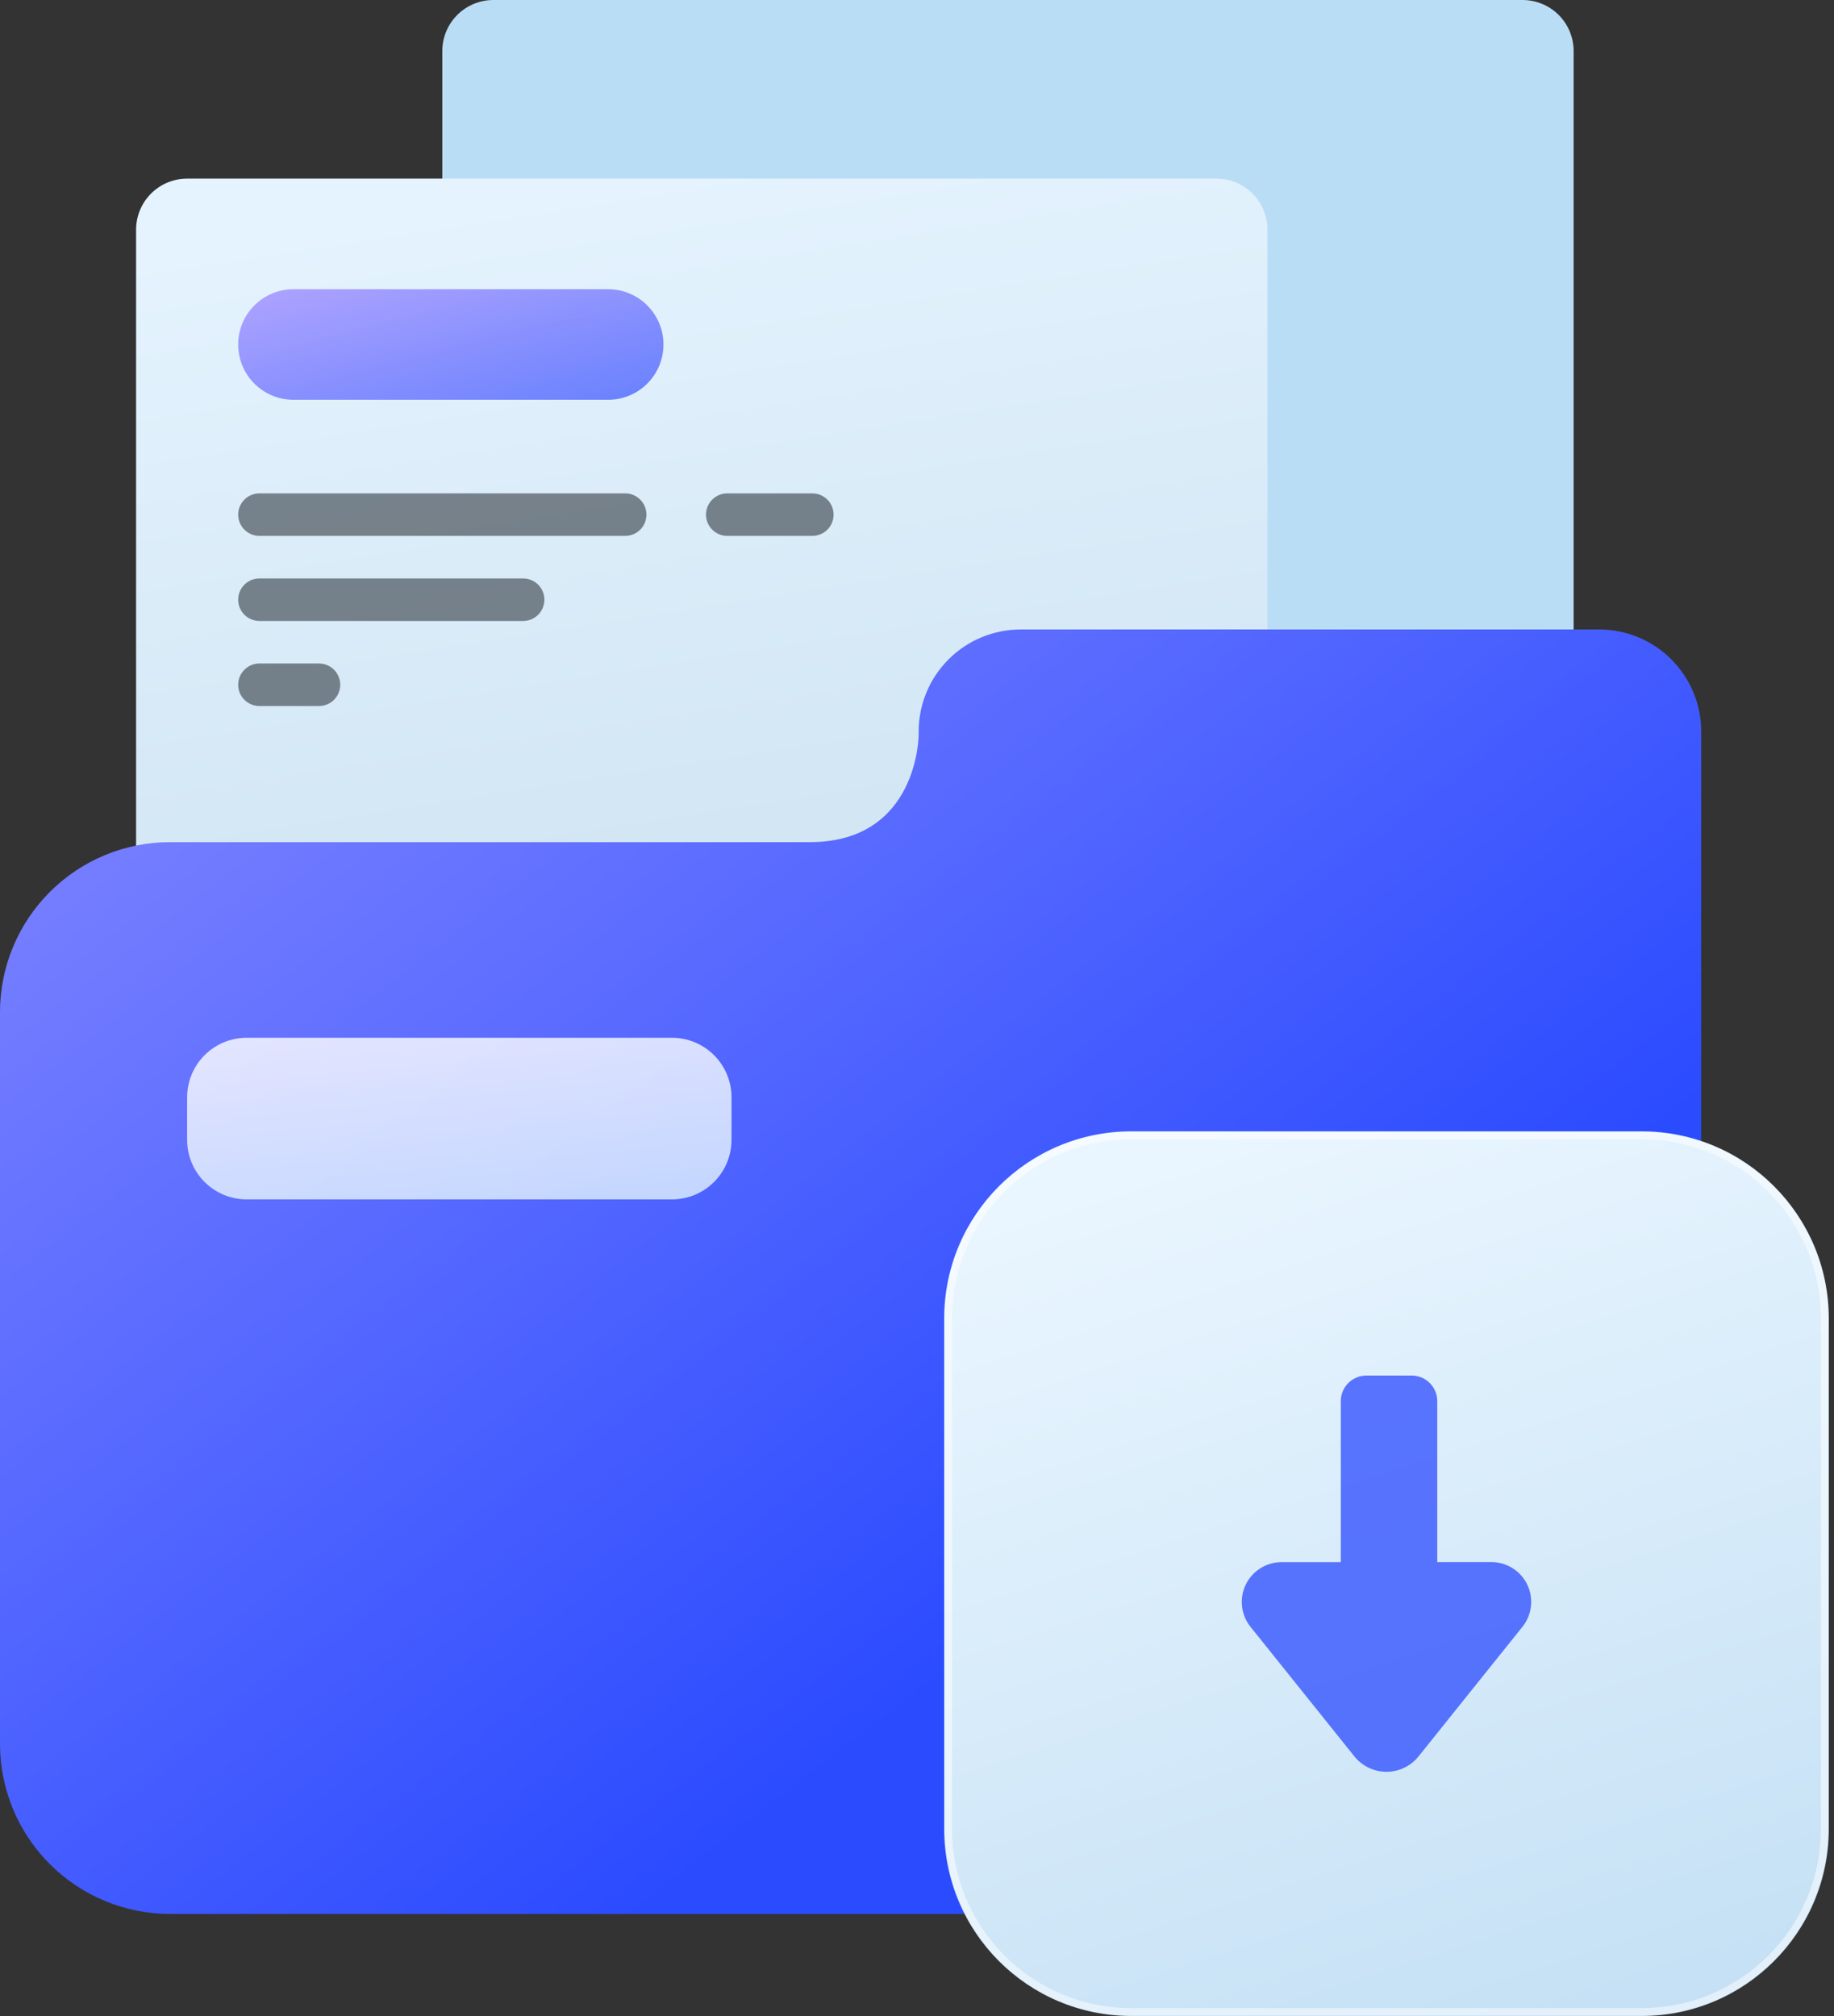 <svg width="252" height="277" viewBox="0 0 252 277" fill="none" xmlns="http://www.w3.org/2000/svg">
	<rect x="0" y="0" width="252" height="277" fill="#333333" stroke="none"/>
	<g clip-path="url(#clip0_3343_6980)">
	<path d="M67.788 0H209.21C211.07 0 212.854 0.739 214.169 2.054C215.484 3.369 216.223 5.153 216.223 7.013V97.008C216.223 98.868 215.484 100.652 214.169 101.967C212.854 103.282 211.07 104.021 209.21 104.021H67.788C65.928 104.021 64.144 103.282 62.829 101.967C61.514 100.652 60.775 98.868 60.775 97.008V7.013C60.775 5.153 61.514 3.369 62.829 2.054C64.144 0.739 65.928 0 67.788 0Z" fill="#BADDF6"/>
	<path d="M25.712 24.544H167.134C168.994 24.544 170.777 25.283 172.093 26.598C173.408 27.913 174.146 29.697 174.146 31.557V121.553C174.146 123.413 173.408 125.196 172.093 126.512C170.777 127.827 168.994 128.566 167.134 128.566H25.712C23.852 128.566 22.068 127.827 20.753 126.512C19.438 125.196 18.699 123.413 18.699 121.553V31.557C18.699 29.697 19.438 27.913 20.753 26.598C22.068 25.283 23.852 24.544 25.712 24.544Z" fill="url(#paint0_linear_3343_6980)"/>
	<path d="M23.375 262.974C17.175 262.974 11.229 260.512 6.846 256.128C2.462 251.745 -0.001 245.799 -0.001 239.599V139.084C-0.001 132.885 2.462 126.938 6.846 122.555C11.229 118.171 17.175 115.709 23.375 115.709H111.383C126.171 115.637 126.227 101.007 126.227 101.007V100.515C126.227 96.795 127.704 93.227 130.335 90.597C132.965 87.967 136.532 86.489 140.252 86.489H219.729C223.449 86.489 227.016 87.967 229.646 90.597C232.277 93.227 233.754 96.795 233.754 100.515V239.599C233.754 245.799 231.291 251.745 226.908 256.128C222.524 260.512 216.578 262.974 210.379 262.974H23.375Z" fill="url(#paint1_linear_3343_6980)"/>
	<path opacity="0.81" d="M33.893 142.59H92.332C94.502 142.59 96.583 143.452 98.117 144.987C99.652 146.521 100.514 148.602 100.514 150.772V156.616C100.514 158.785 99.652 160.866 98.117 162.401C96.583 163.935 94.502 164.797 92.332 164.797H33.893C31.724 164.797 29.642 163.935 28.108 162.401C26.574 160.866 25.712 158.785 25.712 156.616V150.772C25.712 148.602 26.574 146.521 28.108 144.987C29.642 143.452 31.724 142.59 33.893 142.59Z" fill="url(#paint2_linear_3343_6980)"/>
	<path d="M225.573 155.447H155.446C141.246 155.447 129.733 166.959 129.733 181.16V251.287C129.733 265.488 141.246 277 155.446 277H225.573C239.774 277 251.286 265.488 251.286 251.287V181.16C251.286 166.959 239.774 155.447 225.573 155.447Z" fill="url(#paint3_linear_3343_6980)"/>
	<path d="M225.573 156.032H155.446C141.568 156.032 130.317 167.282 130.317 181.16V251.287C130.317 265.165 141.568 276.416 155.446 276.416H225.573C239.451 276.416 250.701 265.165 250.701 251.287V181.16C250.701 167.282 239.451 156.032 225.573 156.032Z" stroke="white" stroke-opacity="0.5"/>
	<path opacity="0.75" d="M186.124 241.362L171.808 223.505C171.164 222.693 170.764 221.714 170.655 220.683C170.546 219.652 170.732 218.611 171.192 217.682C171.651 216.753 172.365 215.974 173.25 215.435C174.135 214.895 175.155 214.618 176.192 214.636H184.232V192.508C184.232 191.578 184.601 190.686 185.259 190.029C185.916 189.371 186.808 189.001 187.738 189.001H193.98C194.91 189.001 195.802 189.371 196.46 190.029C197.117 190.686 197.486 191.578 197.486 192.508V214.629H204.827C205.863 214.611 206.884 214.888 207.769 215.427C208.655 215.966 209.368 216.746 209.828 217.675C210.287 218.605 210.473 219.645 210.363 220.676C210.254 221.707 209.855 222.685 209.211 223.497L194.894 241.356C194.365 242.008 193.696 242.535 192.937 242.896C192.178 243.258 191.348 243.445 190.507 243.445C189.667 243.445 188.836 243.258 188.077 242.896C187.318 242.535 186.65 242.008 186.12 241.356L186.124 241.362Z" fill="#2B4BFF"/>
	<path opacity="0.83" d="M40.322 39.738H83.566C85.581 39.738 87.514 40.539 88.938 41.963C90.363 43.388 91.163 45.321 91.163 47.335C91.163 49.35 90.363 51.282 88.938 52.707C87.514 54.132 85.581 54.932 83.566 54.932H40.322C38.307 54.932 36.374 54.132 34.95 52.707C33.525 51.282 32.725 49.35 32.725 47.335C32.725 45.321 33.525 43.388 34.95 41.963C36.374 40.539 38.307 39.738 40.322 39.738Z" fill="url(#paint4_linear_3343_6980)"/>
	<path opacity="0.5" d="M35.647 67.789H85.904C86.679 67.789 87.422 68.097 87.97 68.645C88.518 69.193 88.826 69.936 88.826 70.711C88.826 71.486 88.518 72.229 87.97 72.777C87.422 73.325 86.679 73.633 85.904 73.633H35.647C34.872 73.633 34.128 73.325 33.58 72.777C33.032 72.229 32.725 71.486 32.725 70.711C32.725 69.936 33.032 69.193 33.58 68.645C34.128 68.097 34.872 67.789 35.647 67.789Z" fill="#11171C"/>
	<path opacity="0.5" d="M35.647 79.477H71.879C72.654 79.477 73.397 79.785 73.945 80.333C74.493 80.881 74.801 81.624 74.801 82.399C74.801 83.174 74.493 83.917 73.945 84.465C73.397 85.013 72.654 85.321 71.879 85.321H35.647C34.872 85.321 34.128 85.013 33.58 84.465C33.032 83.917 32.725 83.174 32.725 82.399C32.725 81.624 33.032 80.881 33.58 80.333C34.128 79.785 34.872 79.477 35.647 79.477Z" fill="#11171C"/>
	<path opacity="0.5" d="M99.929 67.789H111.617C112.391 67.789 113.135 68.097 113.683 68.645C114.231 69.193 114.538 69.936 114.538 70.711C114.538 71.486 114.231 72.229 113.683 72.777C113.135 73.325 112.391 73.633 111.617 73.633H99.929C99.154 73.633 98.411 73.325 97.863 72.777C97.315 72.229 97.007 71.486 97.007 70.711C97.007 69.936 97.315 69.193 97.863 68.645C98.411 68.097 99.154 67.789 99.929 67.789Z" fill="#11171C"/>
	<path opacity="0.5" d="M35.647 91.165H43.828C44.603 91.165 45.346 91.472 45.894 92.02C46.442 92.568 46.75 93.311 46.75 94.087C46.75 94.861 46.442 95.605 45.894 96.153C45.346 96.701 44.603 97.008 43.828 97.008H35.647C34.872 97.008 34.128 96.701 33.58 96.153C33.032 95.605 32.725 94.861 32.725 94.087C32.725 93.311 33.032 92.568 33.58 92.02C34.128 91.472 34.872 91.165 35.647 91.165Z" fill="#11171C"/>
	</g>
	<defs>
	<linearGradient id="paint0_linear_3343_6980" x1="79.635" y1="25.897" x2="94.754" y2="122.592" gradientUnits="userSpaceOnUse">
	<stop stop-color="#E4F3FE"/>
	<stop offset="1" stop-color="#D1E5F3"/>
	</linearGradient>
	<linearGradient id="paint1_linear_3343_6980" x1="6" y1="125.5" x2="103.202" y2="251.784" gradientUnits="userSpaceOnUse">
	<stop stop-color="#747DFF"/>
	<stop offset="1" stop-color="#2B4BFF"/>
	</linearGradient>
	<linearGradient id="paint2_linear_3343_6980" x1="51.892" y1="142.08" x2="54.264" y2="166.92" gradientUnits="userSpaceOnUse">
	<stop stop-color="white"/>
	<stop offset="1" stop-color="#E1F2FF"/>
	</linearGradient>
	<linearGradient id="paint3_linear_3343_6980" x1="172.277" y1="152.652" x2="212.268" y2="277" gradientUnits="userSpaceOnUse">
	<stop stop-color="#EAF6FF"/>
	<stop offset="1" stop-color="#C6E1F5"/>
	</linearGradient>
	<linearGradient id="paint4_linear_3343_6980" x1="34.186" y1="40.832" x2="40.998" y2="67.148" gradientUnits="userSpaceOnUse">
	<stop stop-color="#A191FF"/>
	<stop offset="1" stop-color="#516CFF"/>
	</linearGradient>
	<clipPath id="clip0_3343_6980">
	<rect width="251.286" height="277" fill="white"/>
	</clipPath>
	</defs>
	</svg>
